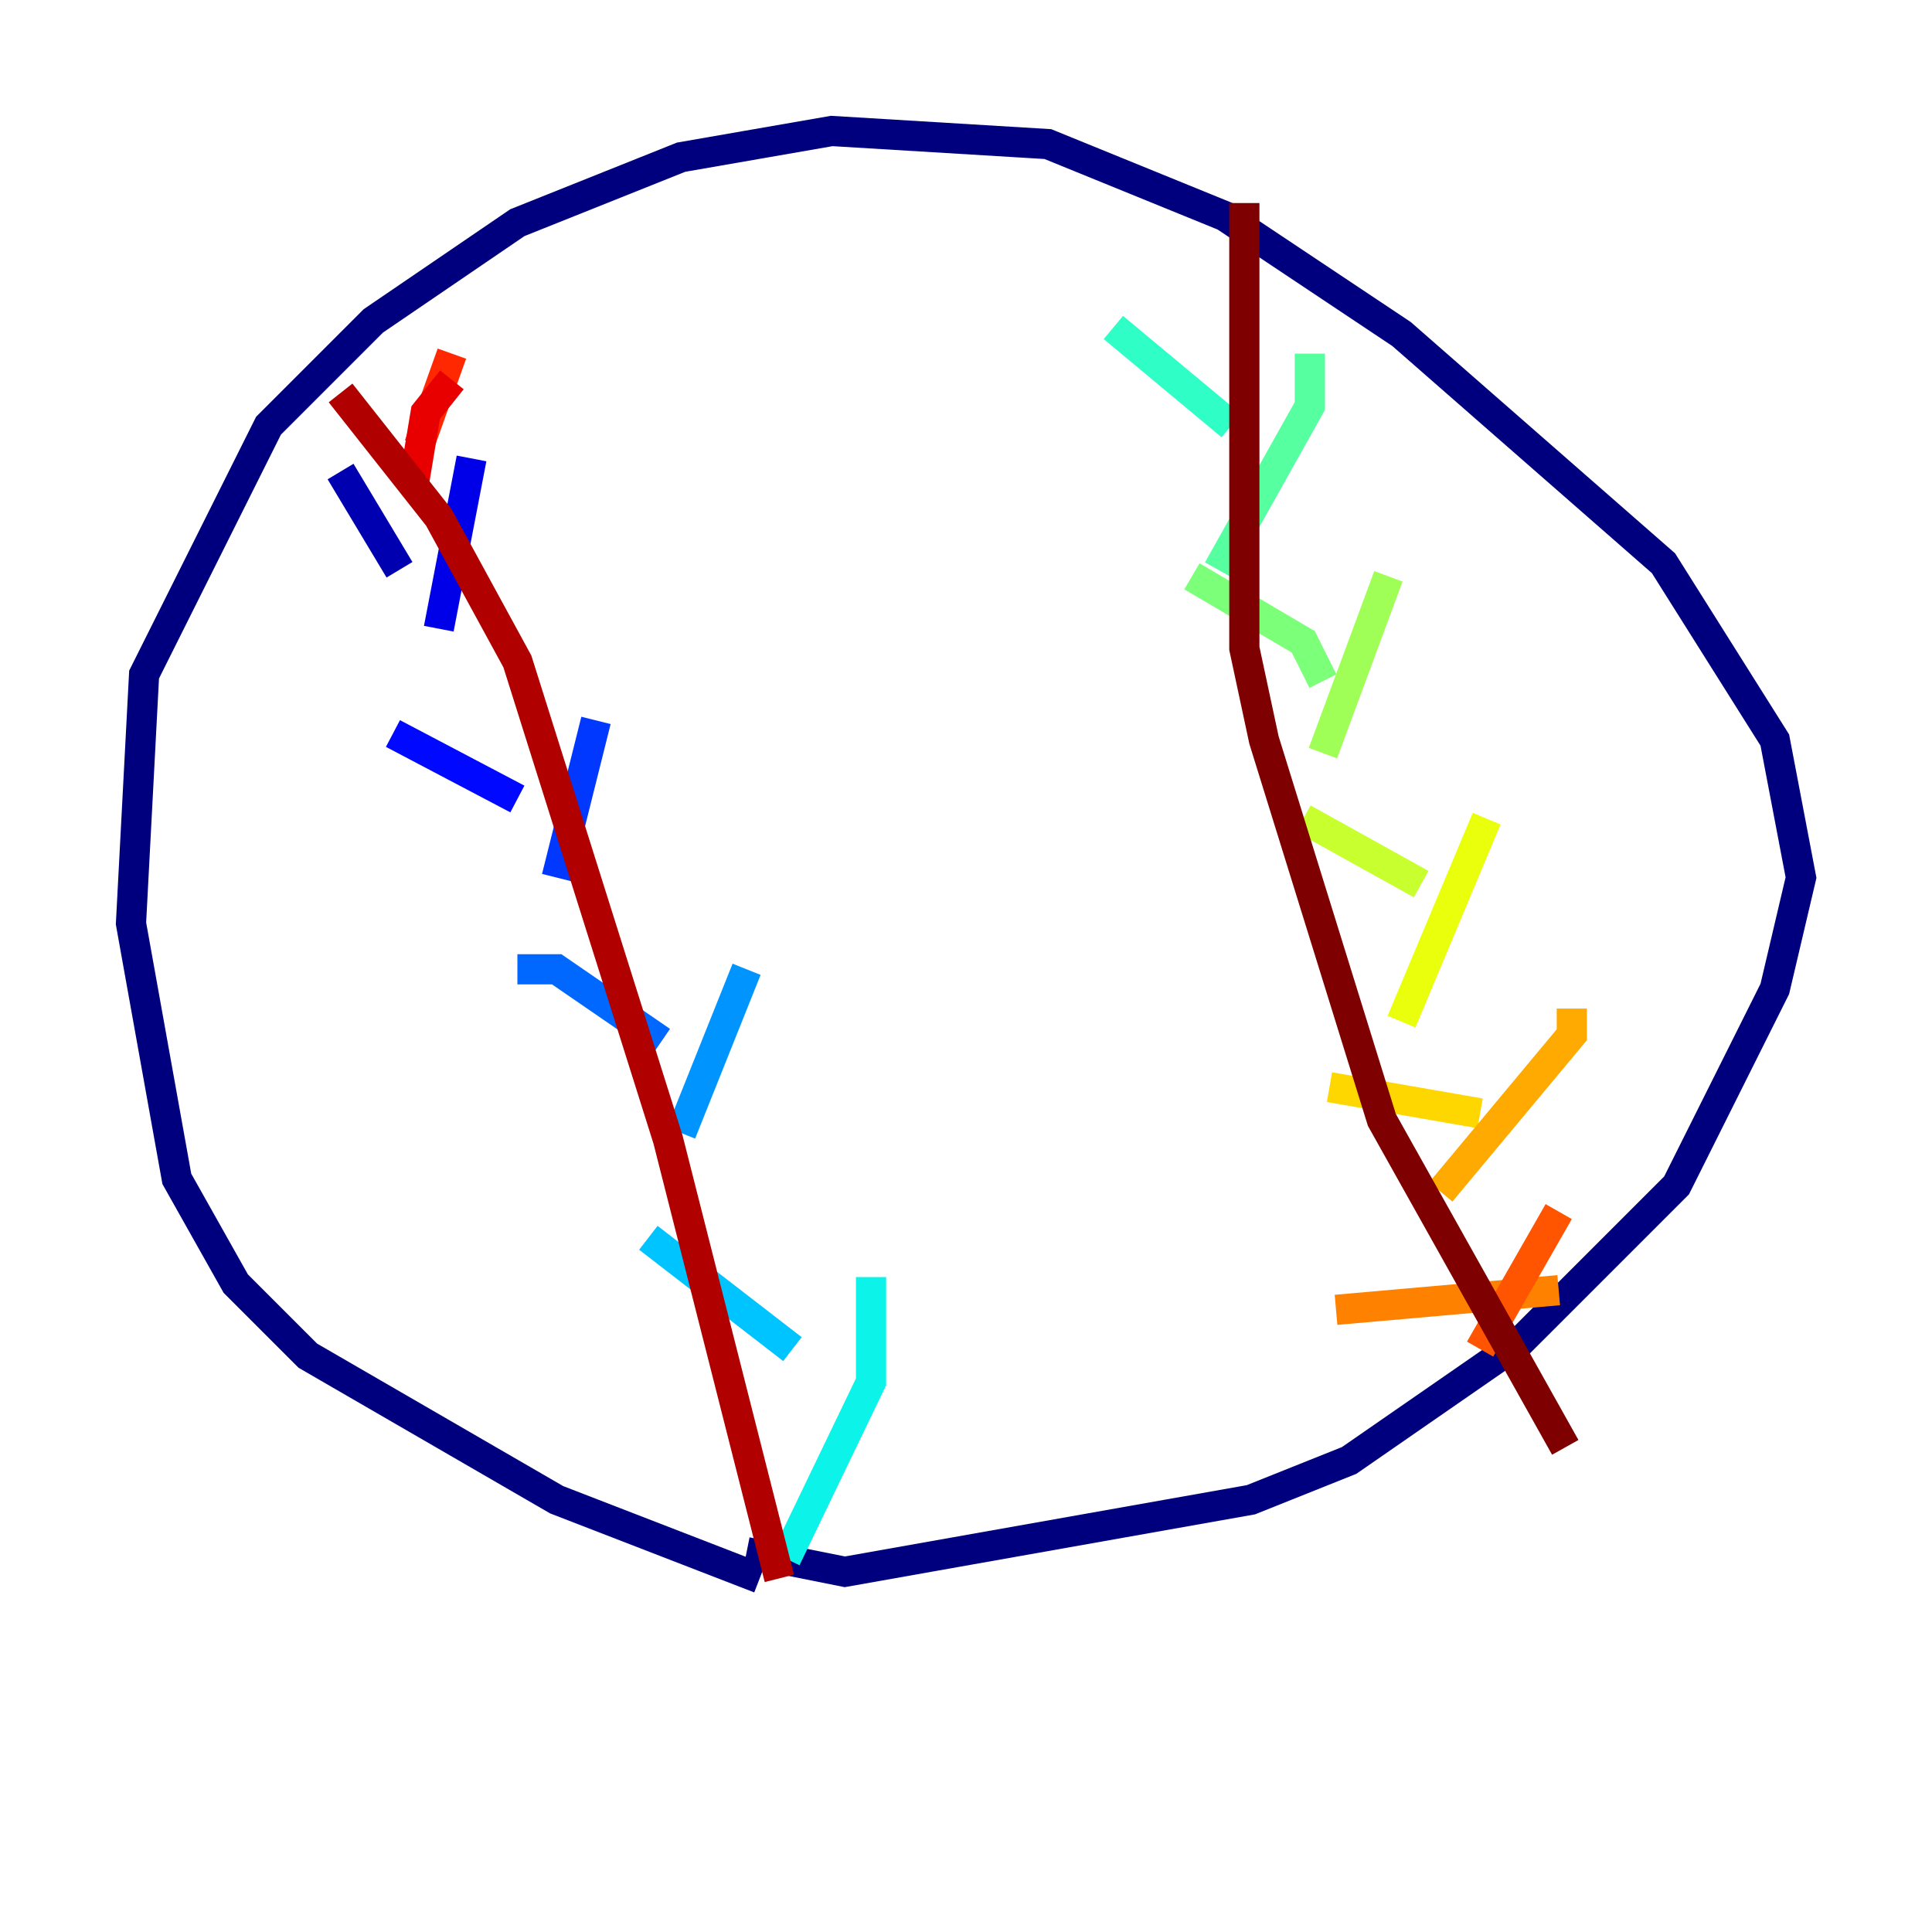 <?xml version="1.0" encoding="utf-8" ?>
<svg baseProfile="tiny" height="128" version="1.2" viewBox="0,0,128,128" width="128" xmlns="http://www.w3.org/2000/svg" xmlns:ev="http://www.w3.org/2001/xml-events" xmlns:xlink="http://www.w3.org/1999/xlink"><defs /><polyline fill="none" points="50.332,104.57 36.881,99.363 20.393,89.817 15.62,85.044 11.715,78.102 8.678,61.18 9.546,44.691 17.79,28.203 24.732,21.261 34.278,14.752 45.125,10.414 55.105,8.678 69.424,9.546 81.139,14.319 92.854,22.129 110.21,37.315 117.586,49.031 119.322,58.142 117.586,65.519 111.078,78.536 100.664,88.949 89.383,96.759 82.875,99.363 55.973,104.136 49.464,102.834" stroke="#00007f" stroke-width="2" /><polyline fill="none" points="22.563,31.241 26.468,37.749" stroke="#0000b1" stroke-width="2" /><polyline fill="none" points="31.241,30.373 29.071,41.654" stroke="#0000e8" stroke-width="2" /><polyline fill="none" points="26.034,48.597 34.278,52.936" stroke="#0008ff" stroke-width="2" /><polyline fill="none" points="39.485,47.729 36.881,58.142" stroke="#0038ff" stroke-width="2" /><polyline fill="none" points="34.278,64.217 36.881,64.217 43.824,68.99" stroke="#0068ff" stroke-width="2" /><polyline fill="none" points="49.464,64.217 45.125,75.064" stroke="#0094ff" stroke-width="2" /><polyline fill="none" points="42.956,82.007 52.502,89.383" stroke="#00c4ff" stroke-width="2" /><polyline fill="none" points="57.709,84.61 57.709,91.552 52.068,103.268" stroke="#0cf4ea" stroke-width="2" /><polyline fill="none" points="73.763,21.695 81.573,28.203" stroke="#2fffc7" stroke-width="2" /><polyline fill="none" points="86.78,23.43 86.78,26.902 80.705,37.749" stroke="#56ffa0" stroke-width="2" /><polyline fill="none" points="78.969,38.183 86.346,42.522 87.647,45.125" stroke="#7cff79" stroke-width="2" /><polyline fill="none" points="91.986,38.183 87.647,49.898" stroke="#a0ff56" stroke-width="2" /><polyline fill="none" points="86.346,54.237 94.156,58.576" stroke="#c7ff2f" stroke-width="2" /><polyline fill="none" points="98.495,54.237 92.854,67.688" stroke="#eaff0c" stroke-width="2" /><polyline fill="none" points="88.081,72.027 98.061,73.763" stroke="#ffd700" stroke-width="2" /><polyline fill="none" points="104.136,66.82 104.136,68.556 95.458,78.969" stroke="#ffaa00" stroke-width="2" /><polyline fill="none" points="88.515,86.78 103.268,85.478" stroke="#ff8100" stroke-width="2" /><polyline fill="none" points="103.268,80.271 98.061,89.383" stroke="#ff5500" stroke-width="2" /><polyline fill="none" points="27.77,29.505 29.939,23.43" stroke="#ff2800" stroke-width="2" /><polyline fill="none" points="29.939,25.166 28.203,27.336 27.336,32.542" stroke="#e80000" stroke-width="2" /><polyline fill="none" points="22.563,26.034 29.071,34.278 34.278,43.824 44.258,75.498 51.634,104.57" stroke="#b10000" stroke-width="2" /><polyline fill="none" points="82.441,13.451 82.441,42.956 83.742,49.031 91.552,74.197 103.702,95.891" stroke="#7f0000" stroke-width="2" /></svg>